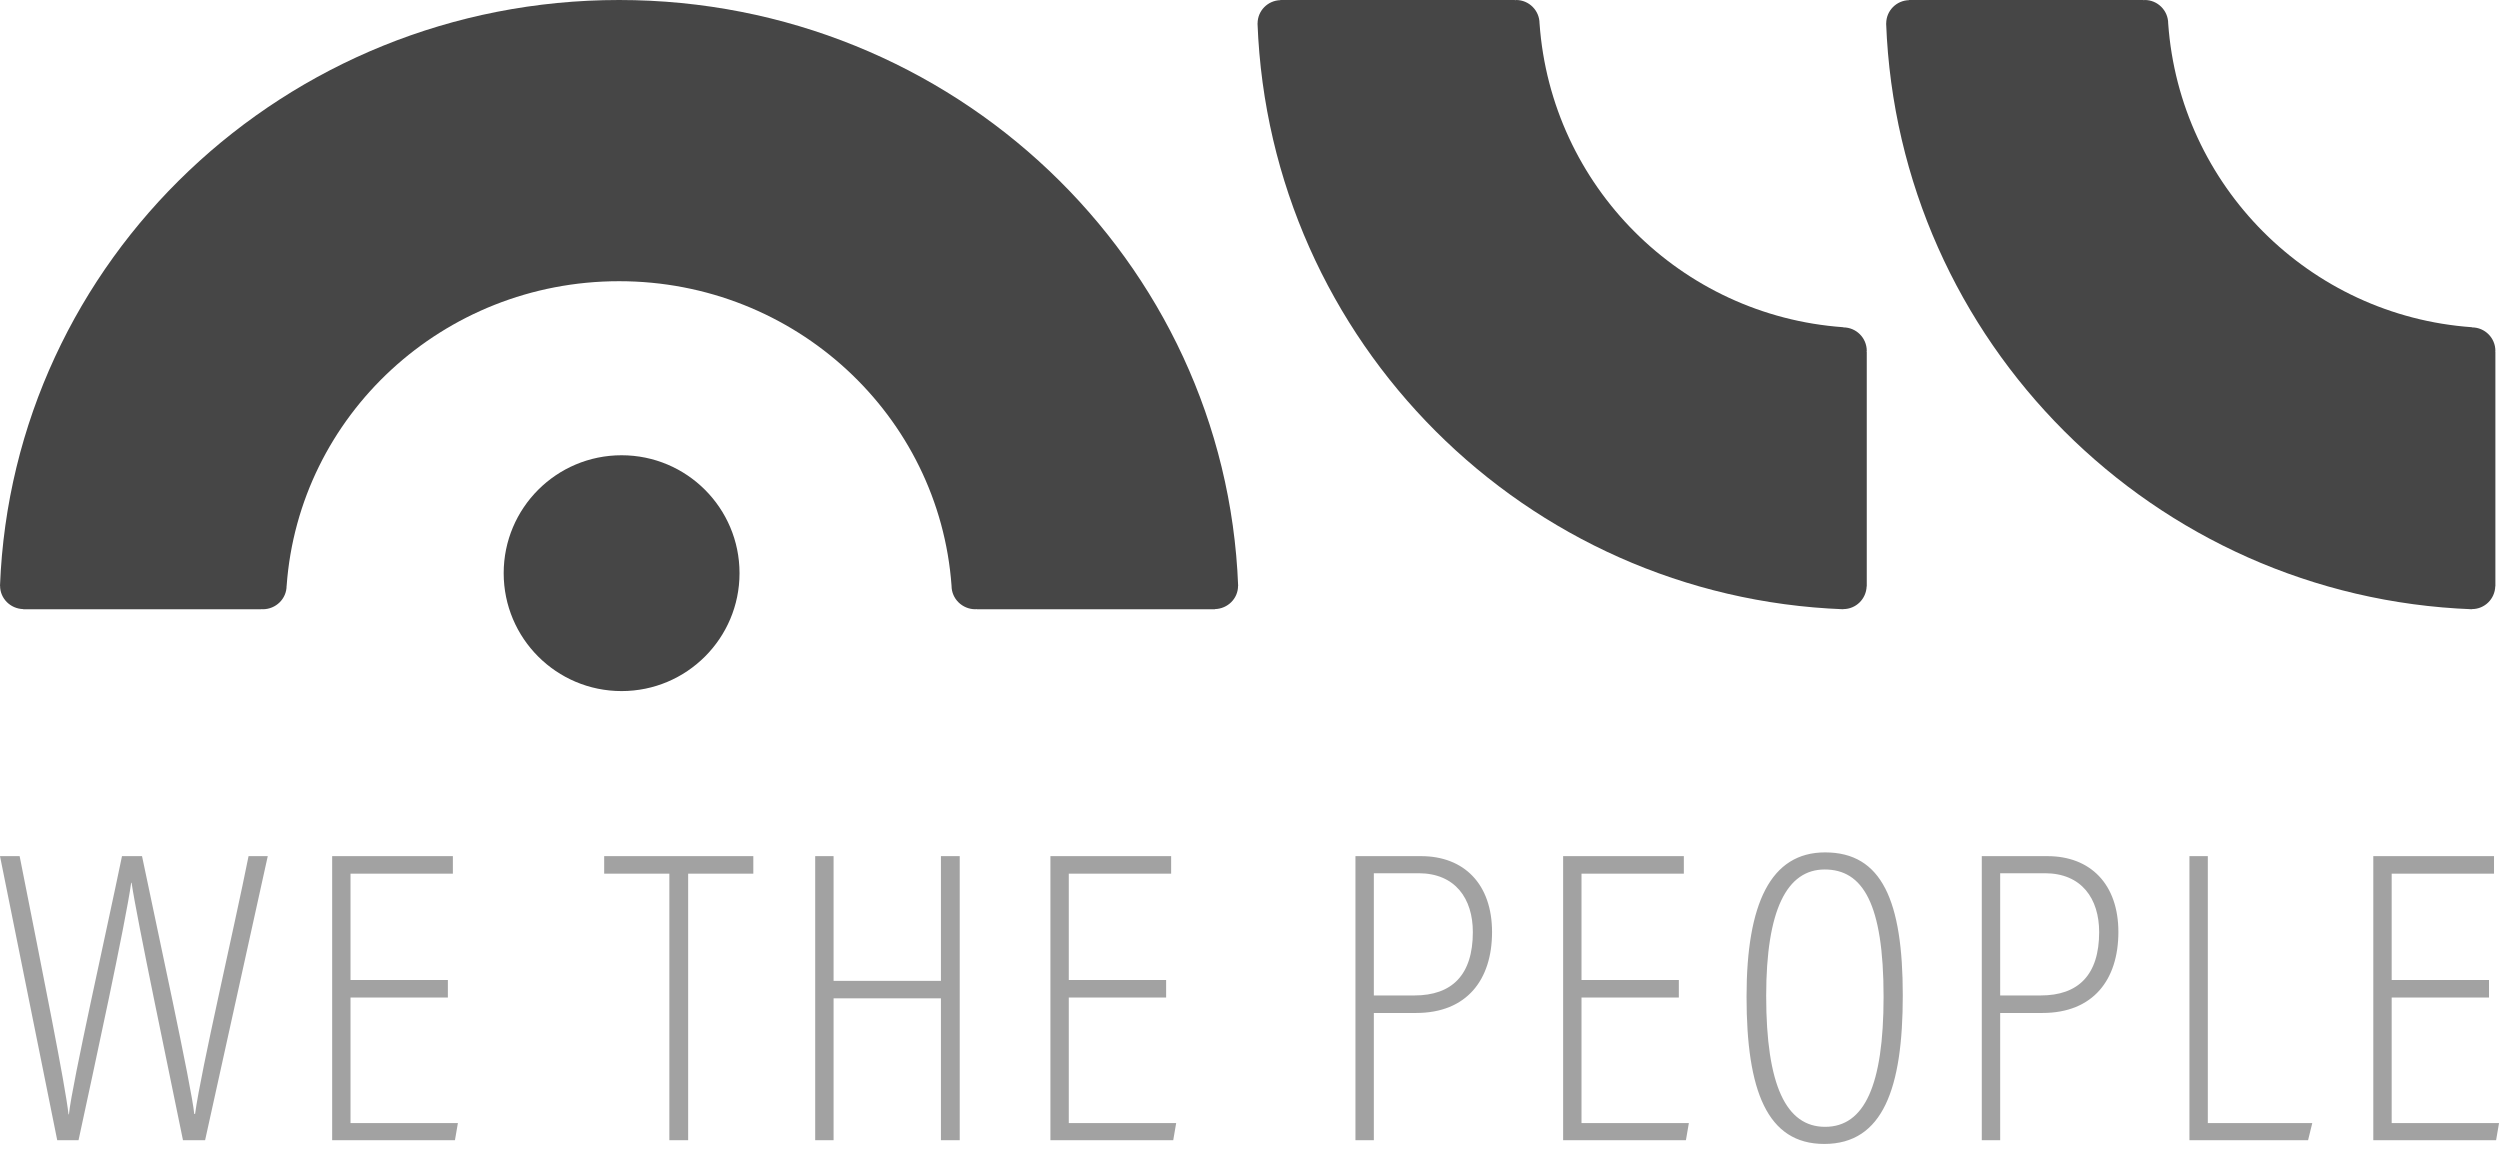 <?xml version="1.0" encoding="UTF-8"?>
<svg width="116px" height="54px" viewBox="0 0 116 54" version="1.1" xmlns="http://www.w3.org/2000/svg" xmlns:xlink="http://www.w3.org/1999/xlink">
    <!-- Generator: sketchtool 57.1 (101010) - https://sketch.com -->
    <title>D05F6C14-92A2-42B0-B9A6-F9DB8AEDD282</title>
    <desc>Created with sketchtool.</desc>
    <g id="Login" stroke="none" stroke-width="1" fill="none" fill-rule="evenodd">
        <g id="Sign-Up---Home-Menu" transform="translate(-122, -85)">
            <g id="Logo-ALL-Small" transform="translate(116, 84)">
                <g id="Group-3">
                    <rect id="Rectangle" x="0" y="0" width="128" height="56"></rect>
                    <g id="Group-4" transform="translate(6, 1)" fill="#464646">
                        <g id="Group-2">
                            <g id="Group">
                                <path d="M34.314,26.596 C34.314,29.617 31.863,32.066 28.842,32.066 C25.819,32.066 23.371,29.617 23.371,26.596 C23.371,23.572 25.819,21.124 28.842,21.124 C31.863,21.124 34.314,23.572 34.314,26.596" id="Fill-17"></path>
                                <path d="M28.726,-3.19744231e-14 C13.216,-3.19744231e-14 0.58,12.073 -8.02913291e-13,27.183 L0.004,27.183 C0.004,27.772 0.484,28.246 1.078,28.262 L1.078,28.269 L12.136,28.269 L12.136,28.259 C12.157,28.261 12.171,28.269 12.191,28.269 C12.803,28.269 13.298,27.782 13.298,27.183 L13.3,27.183 C13.869,19.285 20.548,13.048 28.726,13.048 C36.902,13.048 43.582,19.285 44.152,27.183 C44.152,27.782 44.648,28.269 45.259,28.269 C45.279,28.269 45.295,28.261 45.313,28.259 L45.313,28.269 L56.373,28.269 L56.373,28.262 C56.968,28.246 57.446,27.772 57.446,27.183 L57.45,27.183 C56.868,12.073 44.236,-3.19744231e-14 28.726,-3.19744231e-14" id="Fill-19"></path>
                                <path d="M86.618,16.281 C86.618,15.681 86.13,15.191 85.529,15.191 L85.529,15.183 C77.986,14.649 71.97,8.631 71.435,1.089 L71.434,1.089 C71.434,0.489 70.948,-3.19744231e-14 70.346,-3.19744231e-14 C70.327,-3.19744231e-14 70.312,0.01 70.291,0.011 L70.291,-3.19744231e-14 L59.409,-3.19744231e-14 L59.409,0.007 C58.824,0.024 58.352,0.498 58.352,1.089 L58.349,1.089 C58.907,15.85 70.768,27.71 85.529,28.269 L85.529,28.262 C86.118,28.262 86.591,27.792 86.612,27.207 L86.618,27.207 L86.618,16.324 L86.608,16.324 C86.608,16.309 86.618,16.297 86.618,16.281" id="Fill-21"></path>
                                <path d="M115.786,16.281 C115.786,15.681 115.299,15.191 114.698,15.191 L114.698,15.183 C107.155,14.649 101.14,8.631 100.604,1.089 C100.604,0.489 100.116,-3.19744231e-14 99.517,-3.19744231e-14 C99.495,-3.19744231e-14 99.479,0.01 99.46,0.011 L99.46,-3.19744231e-14 L88.578,-3.19744231e-14 L88.578,0.007 C87.992,0.024 87.52,0.498 87.52,1.089 L87.517,1.089 C88.075,15.85 99.938,27.71 114.698,28.269 L114.698,28.262 C115.289,28.262 115.762,27.792 115.78,27.207 L115.786,27.207 L115.786,16.324 L115.78,16.324 C115.78,16.309 115.786,16.297 115.786,16.281" id="Fill-23"></path>
                            </g>
                            <path d="M3.644,52.904 L2.655,52.904 L0,39.725 L0.911,39.725 C2.035,45.415 3.024,50.311 3.179,51.705 L3.198,51.705 C3.334,50.33 4.981,43.034 5.66,39.725 L6.59,39.725 C7.269,42.995 8.897,50.466 9.013,51.685 L9.052,51.685 C9.323,49.672 10.874,43.034 11.533,39.725 L12.424,39.725 L9.517,52.904 L8.49,52.904 C7.85,49.75 6.338,42.57 6.106,40.963 L6.086,40.963 C5.834,42.802 4.342,49.672 3.644,52.904 Z M20.781,45.473 L20.781,46.286 L16.264,46.286 L16.264,52.111 L21.246,52.111 L21.11,52.904 L15.412,52.904 L15.412,39.725 L21.013,39.725 L21.013,40.538 L16.264,40.538 L16.264,45.473 L20.781,45.473 Z M31.058,52.904 L31.058,40.538 L28.034,40.538 L28.034,39.725 L34.954,39.725 L34.954,40.538 L31.93,40.538 L31.93,52.904 L31.058,52.904 Z M37.825,52.904 L37.825,39.725 L38.678,39.725 L38.678,45.511 L43.659,45.511 L43.659,39.725 L44.531,39.725 L44.531,52.904 L43.659,52.904 L43.659,46.324 L38.678,46.324 L38.678,52.904 L37.825,52.904 Z M54.108,45.473 L54.108,46.286 L49.592,46.286 L49.592,52.111 L54.574,52.111 L54.438,52.904 L48.739,52.904 L48.739,39.725 L54.341,39.725 L54.341,40.538 L49.592,40.538 L49.592,45.473 L54.108,45.473 Z M62.893,52.904 L62.893,39.725 L65.936,39.725 C67.933,39.725 69.231,41.021 69.231,43.247 C69.231,45.453 68.068,47.002 65.704,47.002 L63.746,47.002 L63.746,52.904 L62.893,52.904 Z M63.746,40.518 L63.746,46.189 L65.626,46.189 C67.371,46.189 68.34,45.24 68.34,43.247 C68.34,41.699 67.526,40.518 65.82,40.518 L63.746,40.518 Z M77.898,45.473 L77.898,46.286 L73.382,46.286 L73.382,52.111 L78.363,52.111 L78.227,52.904 L72.529,52.904 L72.529,39.725 L78.13,39.725 L78.13,40.538 L73.382,40.538 L73.382,45.473 L77.898,45.473 Z M84.684,39.551 C87.32,39.551 88.289,41.796 88.289,46.189 C88.289,50.485 87.378,53.079 84.645,53.079 C81.99,53.079 81.04,50.601 81.04,46.247 C81.04,41.912 82.164,39.551 84.684,39.551 Z M84.665,40.344 C82.92,40.344 81.951,42.202 81.951,46.208 C81.951,50.369 82.881,52.285 84.684,52.285 C86.506,52.285 87.398,50.369 87.398,46.247 C87.398,41.912 86.428,40.344 84.665,40.344 Z M91.955,52.904 L91.955,39.725 L94.998,39.725 C96.994,39.725 98.293,41.021 98.293,43.247 C98.293,45.453 97.13,47.002 94.765,47.002 L92.808,47.002 L92.808,52.904 L91.955,52.904 Z M92.808,40.518 L92.808,46.189 L94.688,46.189 C96.432,46.189 97.401,45.24 97.401,43.247 C97.401,41.699 96.587,40.518 94.882,40.518 L92.808,40.518 Z M101.59,52.904 L101.59,39.725 L102.443,39.725 L102.443,52.111 L107.289,52.111 L107.095,52.904 L101.59,52.904 Z M115.49,45.473 L115.49,46.286 L110.974,46.286 L110.974,52.111 L115.955,52.111 L115.819,52.904 L110.121,52.904 L110.121,39.725 L115.722,39.725 L115.722,40.538 L110.974,40.538 L110.974,45.473 L115.49,45.473 Z" id="WETHEPEOPLE" fill-opacity="0.5" fill-rule="nonzero"></path>
                        </g>
                    </g>
                </g>
            </g>
        </g>
    </g>
</svg>